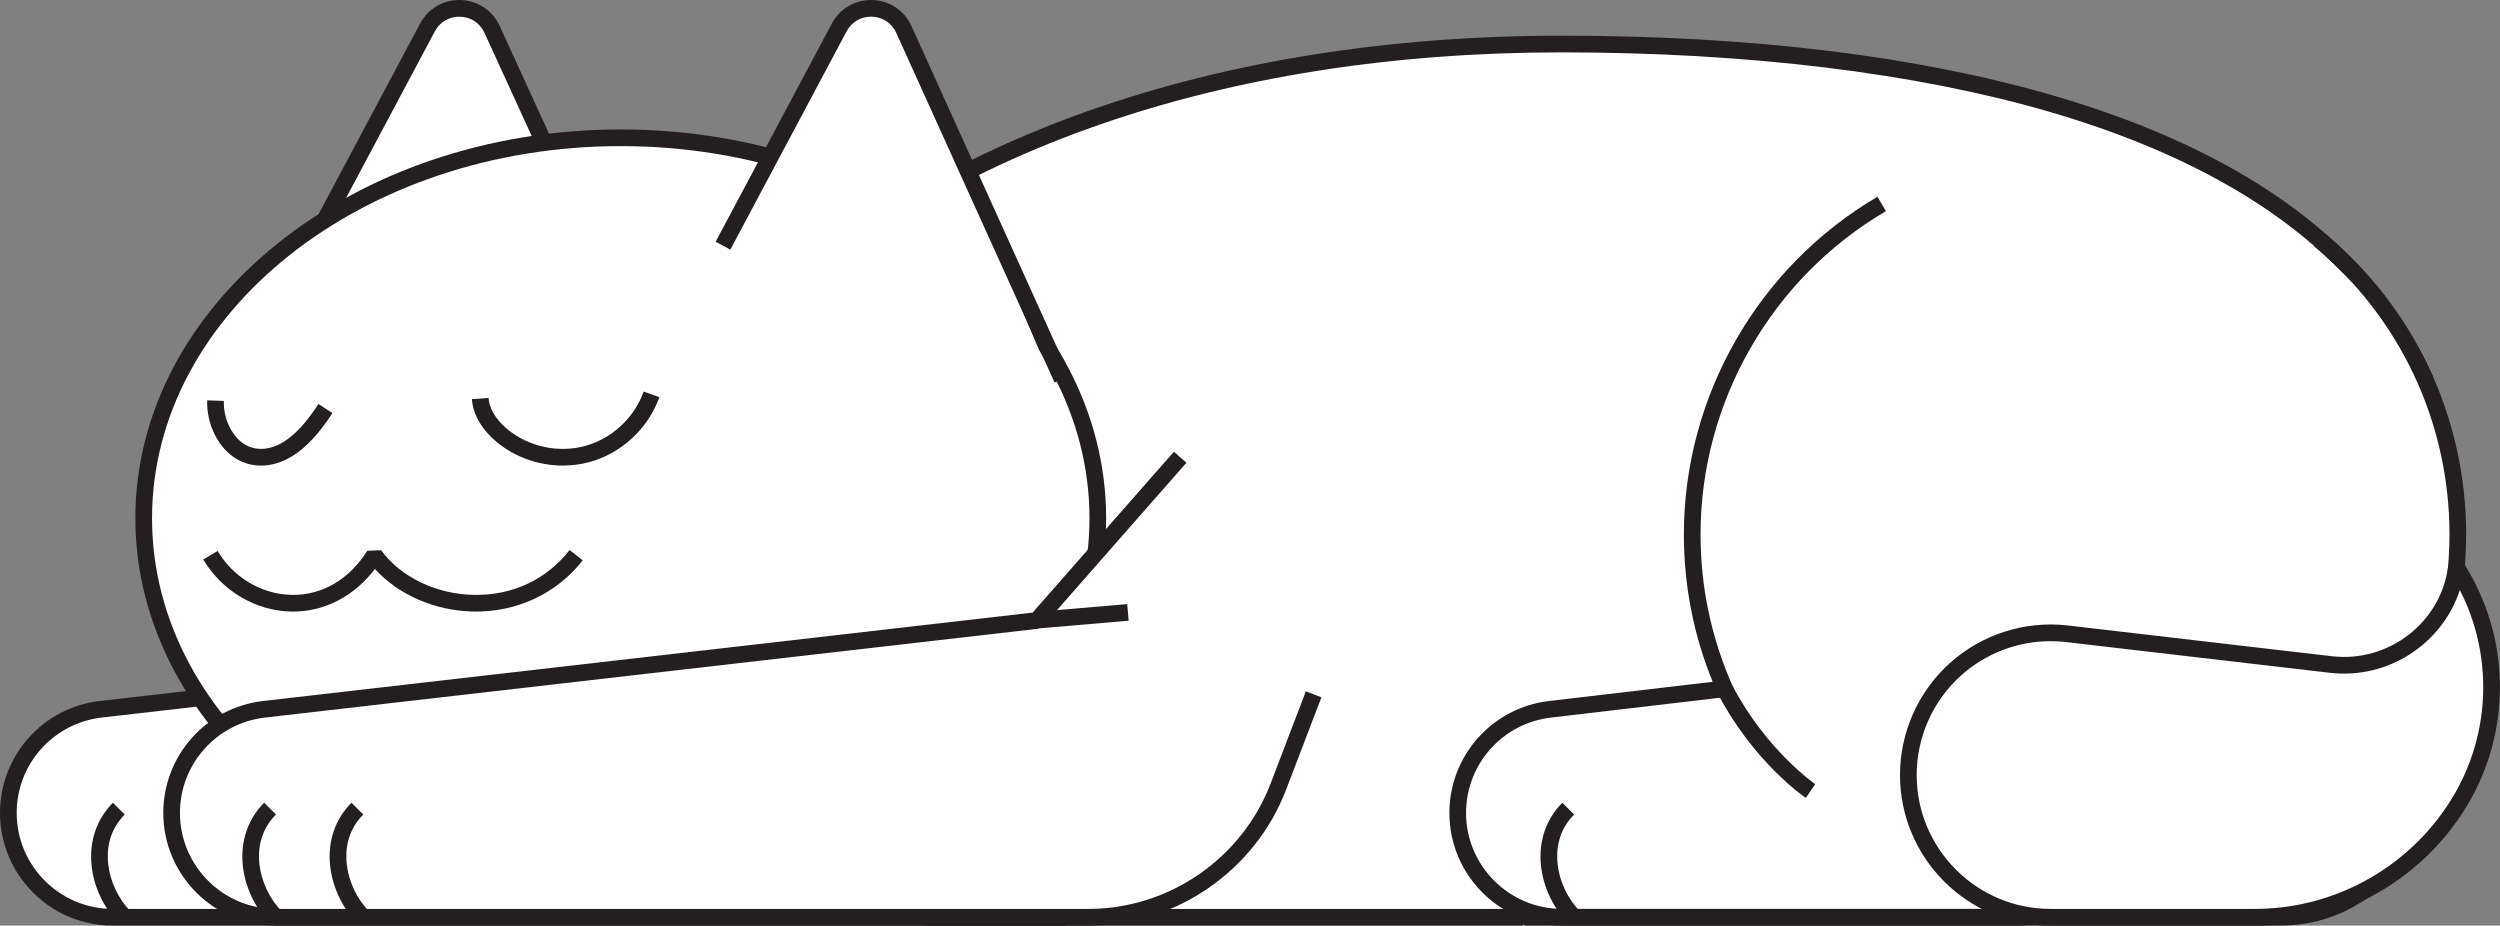 <svg height="166.459" viewBox="0 0 449.607 166.459" width="449.607" xmlns="http://www.w3.org/2000/svg"><rect x="0" y="0" width="449.607" height="166.459" fill="#808080" stroke="none"/><path d="m280.821 7.917c-65.447 0-116.274 20.668-146.84 51.652l32.173 105.39h107.627v-1.873l.509 1.873h88.753c22.983 0 48.896-47.922 73.069-96.781-23.264-51.706-103.999-60.261-155.291-60.261z" fill="#fff"/><path d="m363.044 166.459h-88.753l-.289-.221-.221.221h-107.627l-1.435-1.062-32.173-105.39.367-1.491c33.143-33.597 85.671-52.099 147.908-52.099 34.194 0 63.995 3.634 88.576 10.801 34.698 10.117 57.604 27.055 68.084 50.345l-.023 1.281c-24.438 49.393-50.313 97.616-74.414 97.616zm-87.607-3h87.607c22.278 0 48.515-49.072 71.409-95.307-10.236-22.124-32.401-38.288-65.896-48.054-23.966-6.987-54.304-10.681-87.736-10.681-61.034 0-112.533 17.953-145.144 50.573l31.587 103.47h105.017v-.373l2.948-.394z" fill="#231f20"/><path d="m191.561 164.959h-171.299c-10.362 0-18.762-8.4-18.762-18.762 0-9.534 7.15-17.552 16.621-18.64l138.968-15.965 25.79-29.365 24.002 42.642-15.321 40.089z" fill="#fff"/><path d="m191.561 166.459h-171.299c-11.172 0-20.262-9.09-20.262-20.262 0-10.301 7.717-18.955 17.95-20.13l138.394-15.899 25.408-28.93 2.434.254 24.002 42.642.094 1.271-15.321 40.089-1.401.964zm-8.951-81.652-24.393 27.775-.956.5-138.968 15.965c-8.718 1.002-15.292 8.374-15.292 17.15 0 9.519 7.744 17.262 17.262 17.262h170.265l14.701-38.467z" fill="#231f20"/><path d="m55.973 44.182 20.906-39.247c2.523-4.737 9.382-4.531 11.616.349l27.733 60.583-60.254-21.686z" fill="#fff"/><path d="m115.719 67.279-60.254-21.686-.816-2.117 20.905-39.246c1.438-2.699 4.232-4.319 7.286-4.226 3.056.092 5.746 1.876 7.018 4.656l27.733 60.583zm-57.607-23.922 55.266 19.891-26.247-57.339c-.807-1.762-2.444-2.848-4.381-2.906-1.945-.058-3.637.928-4.547 2.638l-20.091 37.717z" fill="#231f20"/><ellipse cx="111.638" cy="93.208" fill="#fff" rx="85.795" ry="68.432"/><path d="m111.638 163.14c-48.135 0-87.295-31.371-87.295-69.932s39.16-69.932 87.295-69.932 87.295 31.371 87.295 69.932-39.161 69.932-87.295 69.932zm0-136.864c-46.481 0-84.295 30.026-84.295 66.932s37.815 66.932 84.295 66.932 84.295-30.026 84.295-66.932-37.814-66.932-84.295-66.932z" fill="#231f20"/><path d="m236.246 124.87-6.342 16.594c-5.407 14.149-18.984 23.495-34.131 23.495h-146.146c-10.362 0-18.762-8.4-18.762-18.762 0-9.534 7.15-17.552 16.621-18.64l138.968-15.965 25.79-29.365 24.002 42.642z" fill="#fff"/><g fill="#231f20"><path d="m195.773 166.459h-146.146c-11.173 0-20.262-9.09-20.262-20.262 0-10.3 7.717-18.954 17.95-20.13l138.394-15.899 25.408-28.93 2.254 1.98-25.79 29.365-.956.5-138.968 15.965c-8.718 1.002-15.292 8.374-15.292 17.15 0 9.519 7.744 17.262 17.262 17.262h146.146c14.427 0 27.579-9.054 32.729-22.53l6.342-16.594 2.802 1.071-6.342 16.594c-5.591 14.63-19.87 24.459-35.532 24.459z"/><path d="m46.94 83.736c-1.526 0-3.005-.386-4.35-1.163-3.281-1.895-5.472-6.243-5.329-10.572l2.999.099c-.121 3.647 1.836 6.723 3.831 7.875 1.993 1.151 4.504.972 6.889-.492 2.093-1.285 4.149-3.518 6.286-6.827l2.521 1.627c-2.385 3.695-4.753 6.232-7.237 7.757-1.838 1.128-3.759 1.696-5.609 1.696z"/><path d="m101.237 83.73c-4.25 0-8.495-1.447-11.804-4.146-2.737-2.233-4.359-5.002-4.567-7.797l2.992-.223c.198 2.653 2.26 4.707 3.472 5.695 3.847 3.138 9.206 4.256 13.987 2.918s8.781-5.076 10.44-9.755l2.828 1.002c-1.98 5.584-6.753 10.045-12.459 11.641-1.594.446-3.241.663-4.888.663z"/><path d="m52.708 109.986c-.094 0-.188 0-.282-.002-6.425-.102-12.506-3.693-15.872-9.372l2.581-1.529c2.838 4.789 7.948 7.816 13.338 7.902 5.465.082 10.283-2.734 13.598-7.943l2.478-.078c3.522 4.831 9.912 7.904 16.677 8.02 6.961.123 13.05-2.744 17.212-8.061l2.362 1.849c-4.687 5.987-11.842 9.344-19.626 9.211-6.922-.119-13.531-3.006-17.746-7.651-3.752 4.899-9.013 7.655-14.721 7.655z"/><path d="m48.566 166.02c-2.689-2.689-4.473-6.439-4.893-10.289-.478-4.379.884-8.416 3.834-11.366l2.121 2.121c-2.941 2.941-3.24 6.474-2.973 8.92.343 3.136 1.85 6.311 4.032 8.493z"/><path d="m21.372 166.02c-2.689-2.689-4.473-6.439-4.893-10.289-.478-4.379.884-8.416 3.834-11.366l2.121 2.121c-2.941 2.941-3.24 6.474-2.973 8.92.343 3.136 1.85 6.311 4.032 8.493z"/><path d="m64.27 166.02c-2.689-2.689-4.473-6.439-4.893-10.289-.478-4.379.884-8.416 3.834-11.366l2.121 2.121c-2.941 2.941-3.24 6.474-2.973 8.92.343 3.136 1.85 6.311 4.032 8.493z"/><path d="m186.424 109.39h16.529v3h-16.529z" transform="matrix(.996 -.085 .085 .996 -8.717 16.941)"/></g><path d="m130.023 44.182 20.905-39.247c2.523-4.737 9.382-4.531 11.616.349l27.96 66.285z" fill="#fff"/><path d="m189.659 68.797-28.481-62.894c-.804-1.756-2.441-2.843-4.378-2.901-1.938-.06-3.637.928-4.547 2.638l-20.905 39.247-2.648-1.41 20.904-39.247c1.438-2.699 4.219-4.32 7.286-4.226 3.056.092 5.746 1.876 7.018 4.656l28.484 62.899z" fill="#231f20"/><path d="m442.022 96.114c0-38.022-33.043-66.625-71.066-66.625s-66.625 28.603-66.625 66.625c0 9.88 2.097 19.265 5.845 27.758l-31.393 3.685c-9.471 1.088-16.621 9.106-16.621 18.64 0 10.362 8.4 18.762 18.762 18.762h129.286c18.423 0 30.48-18.951 23.181-35.472 5.492-9.887 8.63-21.262 8.63-33.374z" fill="#fff"/><path d="m410.21 166.459h-129.286c-11.173 0-20.262-9.09-20.262-20.262 0-10.3 7.717-18.954 17.95-20.13l29.401-3.451c-3.439-8.433-5.182-17.339-5.182-26.502 0-24.867 13.342-48.137 34.818-60.728l1.517 2.588c-20.562 12.055-33.335 34.333-33.335 58.14 0 9.421 1.924 18.556 5.717 27.153l-1.198 2.095-31.393 3.685c-8.722 1.002-15.296 8.375-15.296 17.15 0 9.518 7.744 17.262 17.262 17.262h129.286c8.081 0 15.535-4.037 19.94-10.799 4.417-6.781 5.116-15.217 1.869-22.566l.061-1.335c5.522-9.942 8.441-21.231 8.441-32.645 0-20.133-8.905-39.051-24.43-51.903l1.913-2.311c16.217 13.424 25.517 33.184 25.517 54.214 0 11.677-2.925 23.228-8.465 33.457 3.318 8.115 2.443 17.304-2.393 24.727-4.961 7.615-13.355 12.162-22.454 12.162z" fill="#231f20"/><path d="m282.034 166.02c-2.689-2.689-4.473-6.439-4.893-10.289-.478-4.379.884-8.416 3.834-11.366l2.121 2.121c-2.941 2.941-3.24 6.474-2.973 8.92.342 3.136 1.85 6.311 4.032 8.493z" fill="#231f20"/><path d="m324.761 143.503c-.386-.264-9.532-6.604-15.918-18.941l2.664-1.379c6.022 11.634 14.859 17.783 14.948 17.844z" fill="#231f20"/><path d="m415.024 145.632-1.082-2.798c7.638-2.954 14.269-8.116 18.191-14.163l2.517 1.633c-4.321 6.661-11.291 12.105-19.626 15.328z" fill="#231f20"/><path d="m405.546 164.959h-36.77c-14.125 0-25.576-11.451-25.576-25.576 0-15.214 13.202-27.064 28.328-25.428l47.671 5.552c10.975 1.278 21.083-6.402 22.551-17.353.009-.064.017-.127.025-.191l.987 1.706c7.13 12.325 7.126 27.521-.01 39.843-7.688 13.274-21.866 21.447-37.206 21.447z" fill="#fff"/><path d="m405.546 166.459h-36.77c-14.93 0-27.076-12.146-27.076-27.076 0-7.677 3.277-15.021 8.99-20.149s13.369-7.595 21-6.77l47.683 5.553c10.175 1.185 19.545-6.021 20.891-16.062l.025-.186 2.786-.557.987 1.705c7.378 12.753 7.374 28.596-.01 41.346-7.929 13.691-22.683 22.196-38.504 22.196zm-36.766-51.152c-5.898 0-11.65 2.178-16.087 6.16-5.08 4.56-7.993 11.09-7.993 17.917 0 13.276 10.801 24.076 24.076 24.076h36.77c14.754 0 28.513-7.931 35.907-20.699 6.525-11.267 6.836-25.138.929-36.653-3.133 9.638-12.877 16.111-23.358 14.89l-47.671-5.552c-.858-.093-1.718-.139-2.574-.139z" fill="#231f20"/></svg>